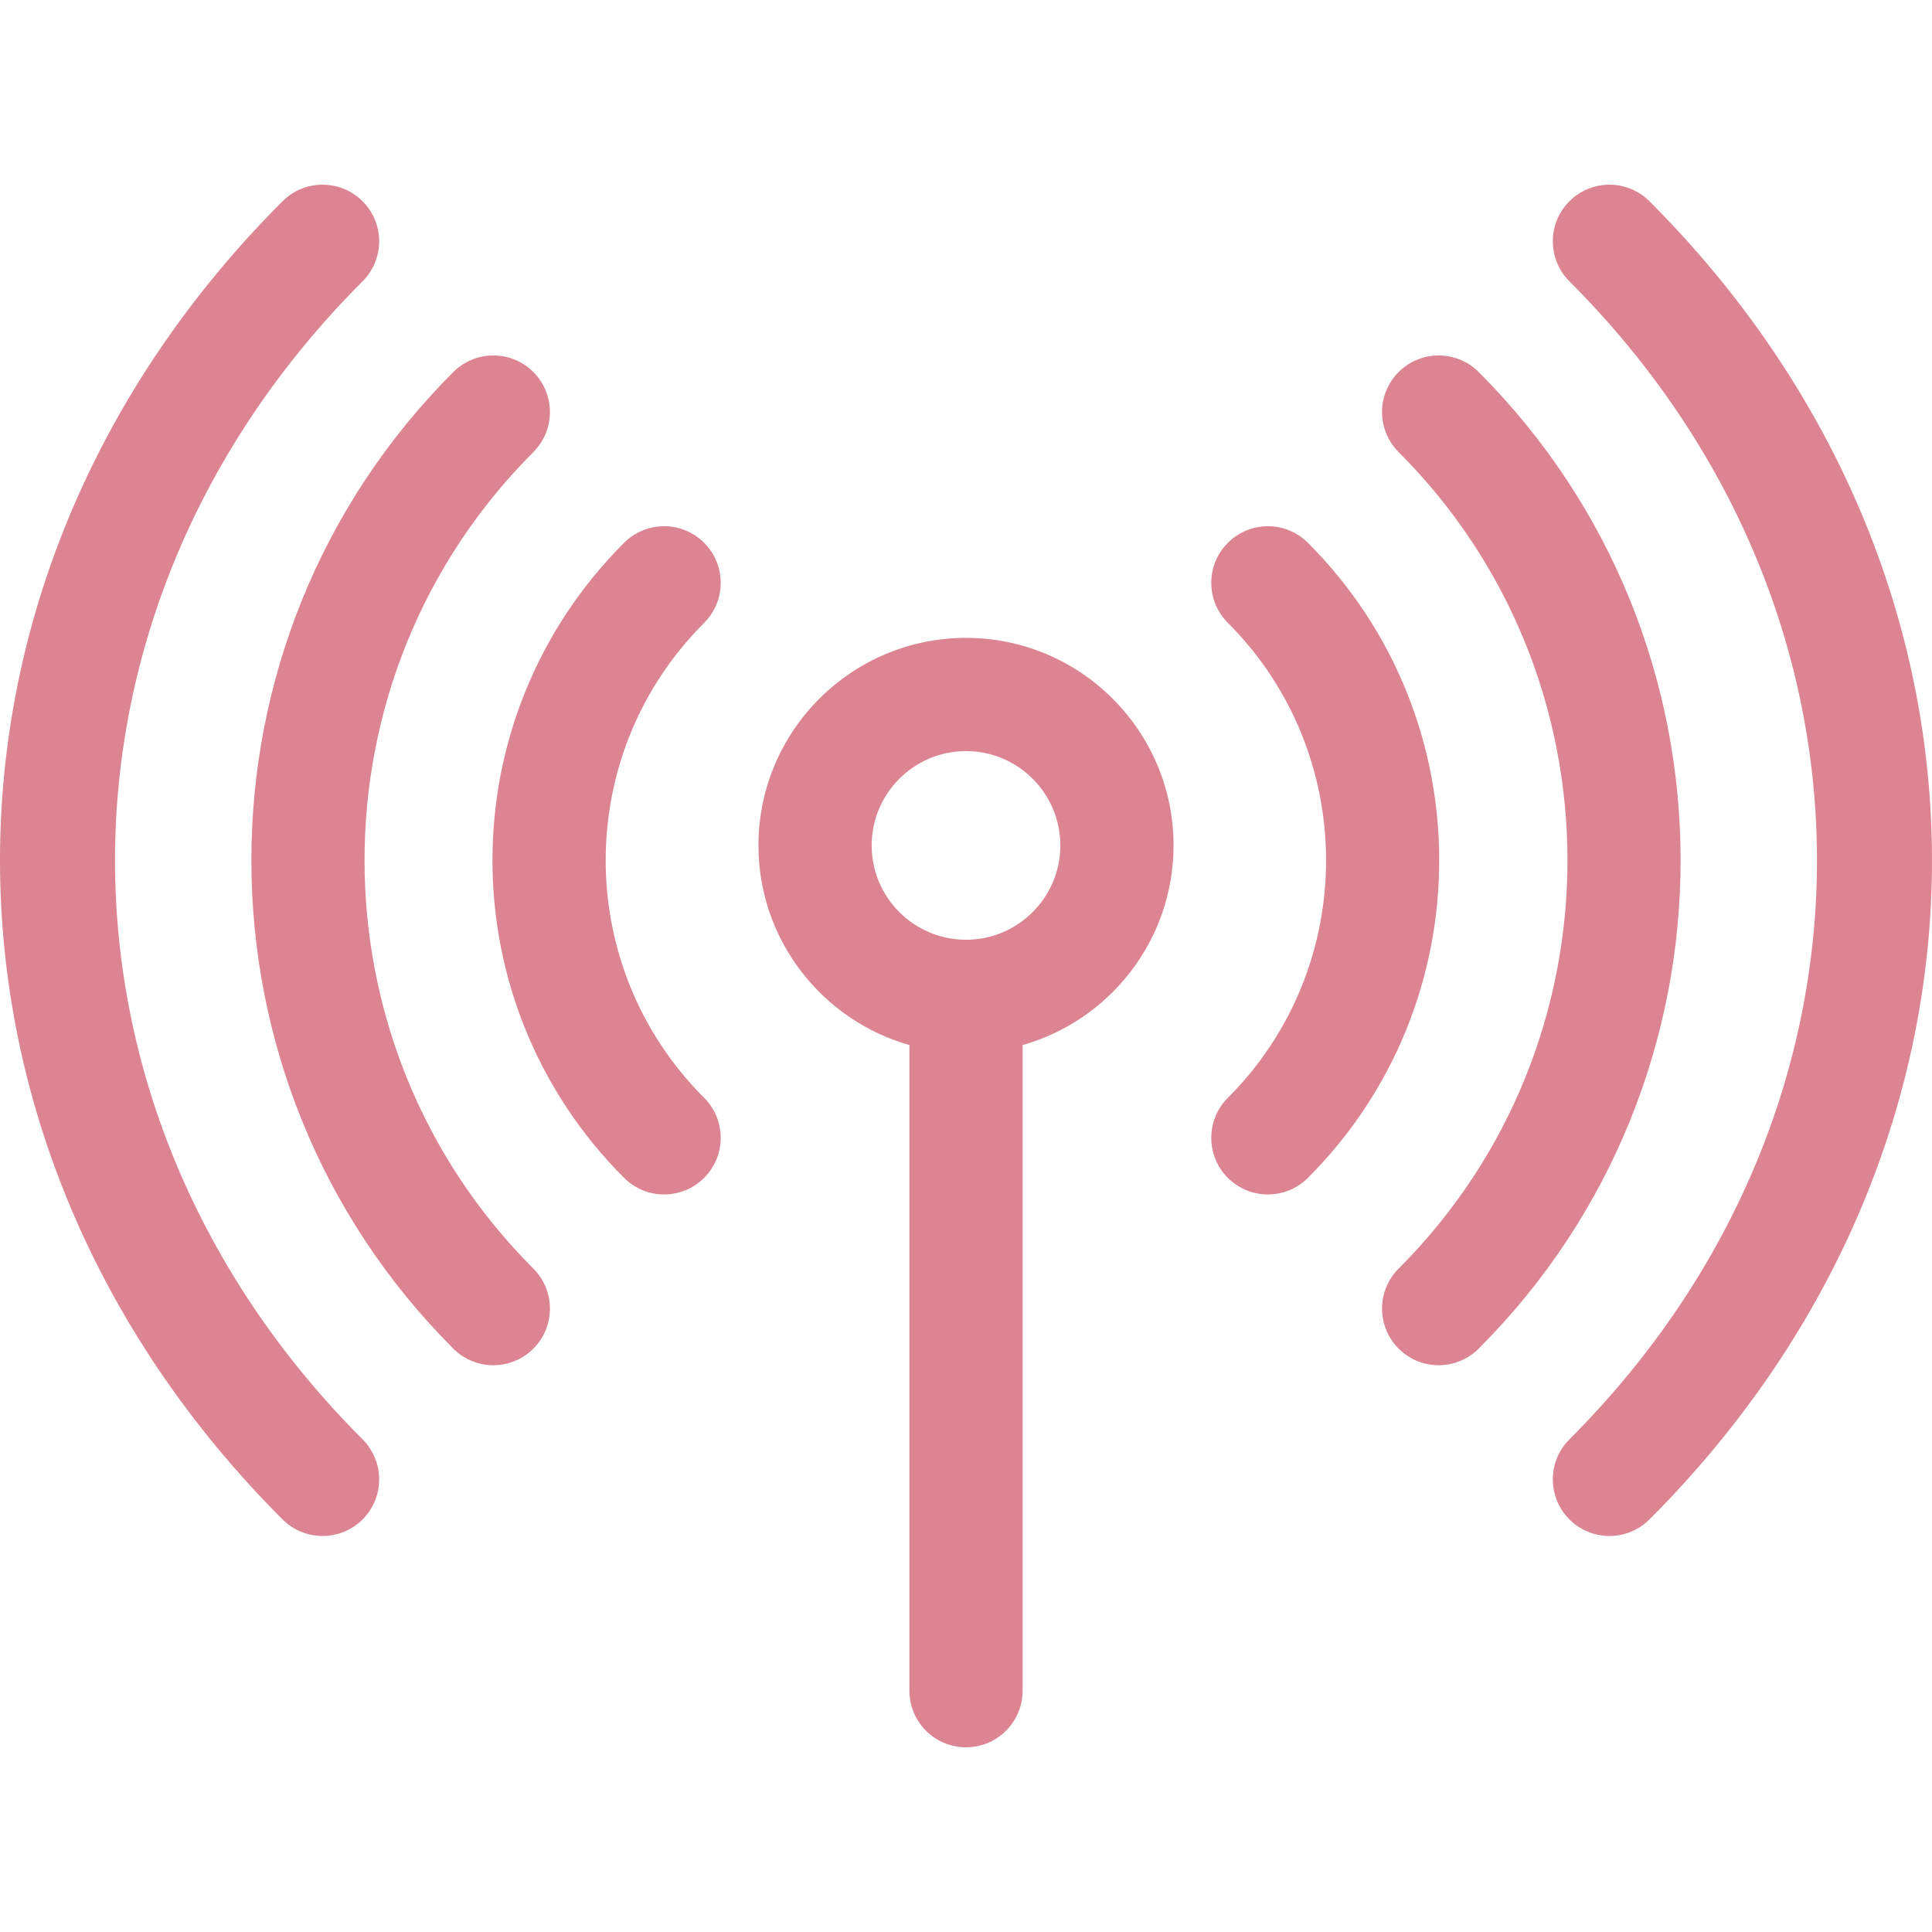 <svg id="Capa_1" enable-background="new 0 0 511.982 511.982" height="512" viewBox="0 0 511.982 511.982" width="512" xmlns="http://www.w3.org/2000/svg" fill="rgb(221, 132, 146)"><g><path d="m255.991 169.039c-30.327 0-55 24.673-55 55 0 25.127 16.943 46.356 40 52.904v171.096c0 8.284 6.716 15 15 15s15-6.716 15-15v-171.096c23.057-6.547 40-27.777 40-52.904 0-30.327-24.673-55-55-55zm0 80c-13.785 0-25-11.215-25-25s11.215-25 25-25 25 11.215 25 25-11.215 25-25 25z"/><path d="m186.597 143.845c-5.857-5.858-15.354-5.858-21.213 0-46.505 46.503-46.512 121.781 0 168.291 5.859 5.858 15.355 5.858 21.213 0 5.858-5.857 5.858-15.355 0-21.213-34.78-34.779-34.786-91.08 0-125.865 5.858-5.858 5.858-15.356 0-21.213z"/><path d="m346.597 143.845c-5.857-5.857-15.355-5.857-21.213 0s-5.858 15.355 0 21.213c34.701 34.701 34.701 91.164 0 125.865-5.858 5.857-5.858 15.355 0 21.213 5.859 5.858 15.355 5.858 21.213 0 46.399-46.397 46.399-121.894 0-168.291z"/><path d="m141.342 119.803c5.858-5.857 5.858-15.355 0-21.213-5.857-5.857-15.355-5.857-21.213 0-71.352 71.352-71.352 187.449 0 258.801 5.856 5.857 15.354 5.86 21.213 0 5.858-5.857 5.858-15.355 0-21.213-59.654-59.655-59.654-156.72 0-216.375z"/><path d="m391.852 98.59c-5.857-5.857-15.355-5.857-21.213 0s-5.858 15.355 0 21.213c59.654 59.655 59.654 156.72 0 216.375-5.858 5.857-5.858 15.355 0 21.213 5.859 5.858 15.355 5.858 21.213 0 71.352-71.352 71.352-187.449 0-258.801z"/><path d="m96.087 74.548c5.858-5.857 5.858-15.355 0-21.213-5.857-5.857-15.355-5.857-21.213 0-99.941 99.94-99.724 249.587 0 349.311 5.856 5.857 15.354 5.86 21.213 0 5.858-5.857 5.858-15.355 0-21.213-87.475-87.477-87.475-219.408 0-306.885z"/><path d="m437.107 53.335c-5.857-5.857-15.355-5.857-21.213 0s-5.858 15.355 0 21.213c87.477 87.477 87.477 219.408 0 306.885-5.858 5.857-5.858 15.355 0 21.213 5.859 5.858 15.355 5.858 21.213 0 99.94-99.939 99.725-249.587 0-349.311z"/></g></svg>